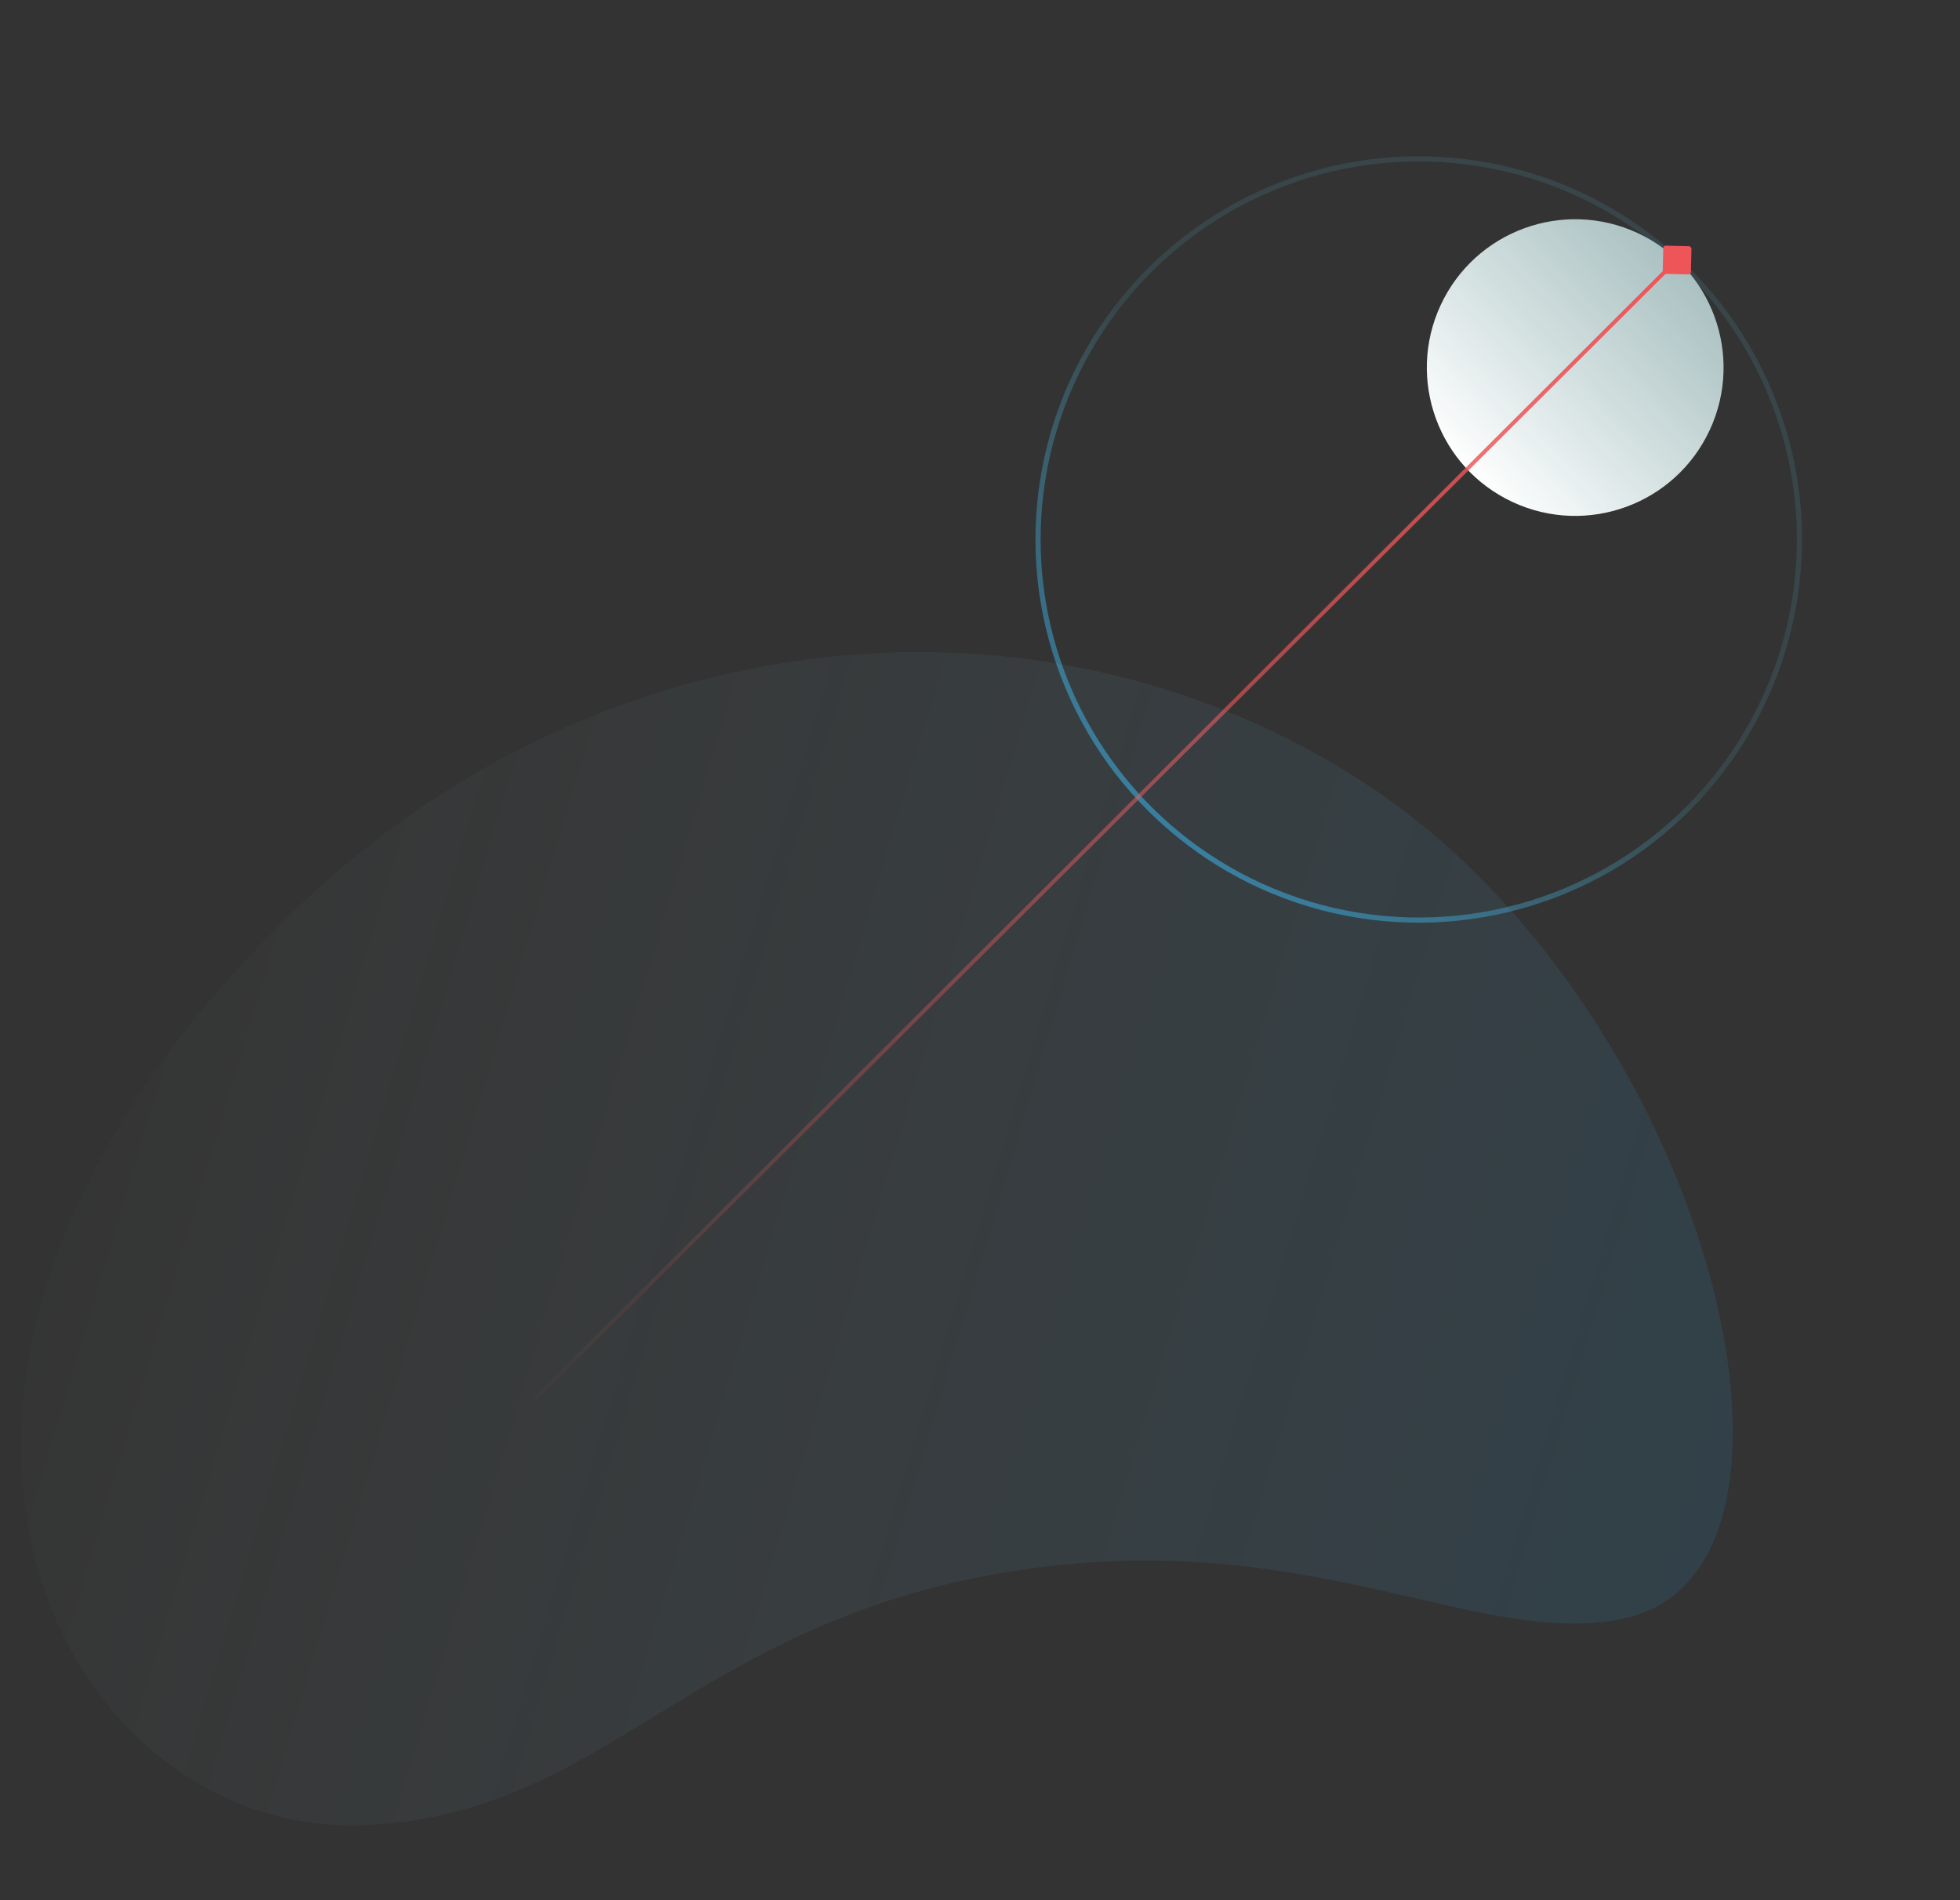 <svg width="758" height="735" viewBox="0 0 758 735" fill="none" xmlns="http://www.w3.org/2000/svg">
<rect x="0" y="0" width="758" height="735" fill="#333333" stroke="none"/>
<circle cx="609.185" cy="142.185" r="57.37" transform="rotate(-155.114 609.185 142.185)" fill="url(#paint0_linear)"/>
<circle r="147.209" transform="matrix(-0.776 -0.631 -0.631 0.776 548.682 208.681)" stroke="url(#paint1_linear)" stroke-width="2"/>
<rect x="643.271" y="95" width="10.908" height="10.908" rx="1" transform="rotate(1.422 643.271 95)" fill="#EE5558"/>
<path d="M650 99L204 544" stroke="url(#paint2_linear)" stroke-width="1.5"/>
<path d="M396.5 607C508.5 590.803 575.111 639.21 629.907 625.583C713.918 604.69 660.013 388.893 527.452 302.698C402.563 221.492 230.501 238 111.647 354.324C-72.7 534.748 22.583 710.783 140.5 706C236.351 702.112 268 625.583 396.5 607Z" fill="url(#paint3_linear)"/>
<defs>
<linearGradient id="paint0_linear" x1="565.598" y1="249.653" x2="629.675" y2="87.138" gradientUnits="userSpaceOnUse">
<stop stop-color="#C6F3F4" stop-opacity="0.58"/>
<stop offset="1" stop-color="white"/>
</linearGradient>
<linearGradient id="paint1_linear" x1="151.948" y1="294.415" x2="148.944" y2="1.93229e-05" gradientUnits="userSpaceOnUse">
<stop stop-color="#149CE8"/>
<stop offset="1" stop-color="#58C5E8" stop-opacity="0.12"/>
</linearGradient>
<linearGradient id="paint2_linear" x1="643.393" y1="99.659" x2="201.051" y2="552.245" gradientUnits="userSpaceOnUse">
<stop stop-color="#EE5558"/>
<stop offset="1" stop-color="#F25254" stop-opacity="0"/>
</linearGradient>
<linearGradient id="paint3_linear" x1="743" y1="531.5" x2="1" y2="309.5" gradientUnits="userSpaceOnUse">
<stop stop-color="#149CE8" stop-opacity="0.13"/>
<stop offset="1" stop-color="#D7F3F4" stop-opacity="0"/>
</linearGradient>
</defs>
</svg>
